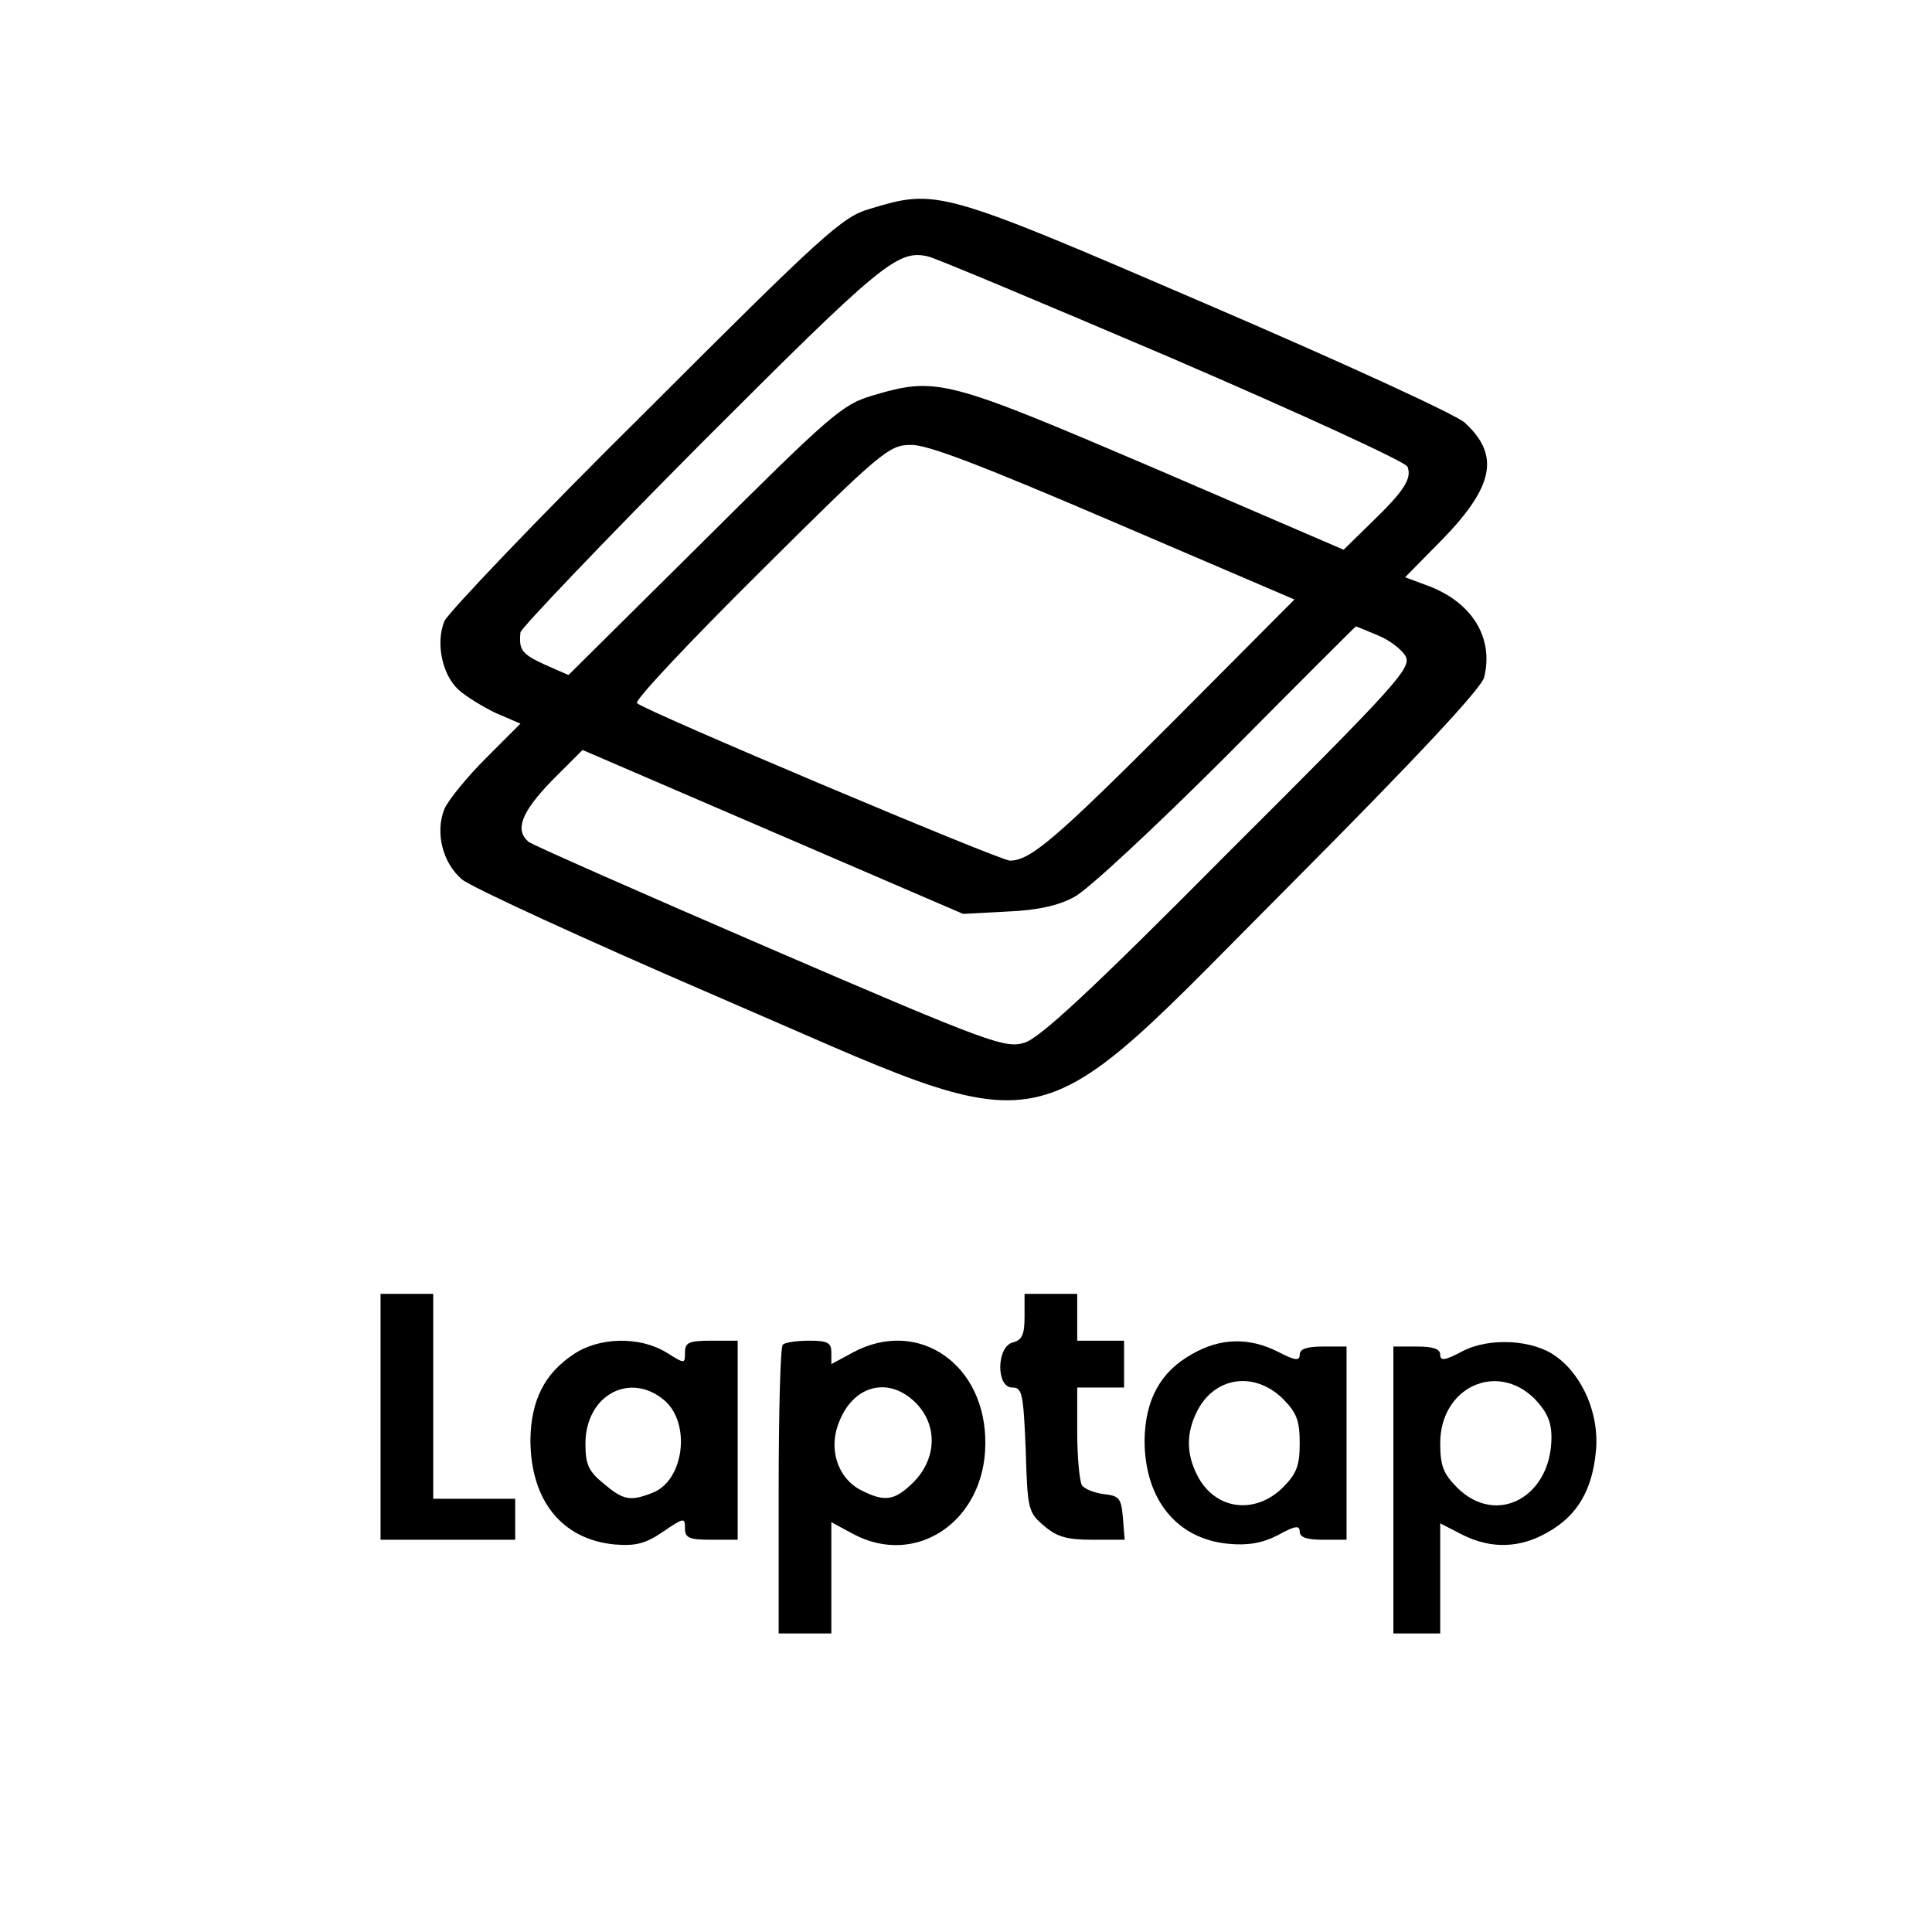 <?xml version="1.0" standalone="no"?>
<!DOCTYPE svg PUBLIC "-//W3C//DTD SVG 20010904//EN"
 "http://www.w3.org/TR/2001/REC-SVG-20010904/DTD/svg10.dtd">
<svg version="1.0" xmlns="http://www.w3.org/2000/svg"
 width="330pt" height="330pt" viewBox="0 0 330 330"
 preserveAspectRatio="xMidYMid meet">
<g transform="translate(0,330) scale(0.1,-0.1)"
fill="#000000" stroke="none">
<path d="M1485 2943 c-46 -13 -80 -44 -382 -346 -183 -181 -337 -343 -344
-358 -15 -37 -4 -91 24 -117 12 -11 41 -29 64 -40 l42 -18 -59 -59 c-32 -32
-64 -71 -71 -87 -16 -40 -3 -92 30 -120 15 -13 213 -104 438 -201 592 -255
516 -270 985 200 206 207 319 328 323 346 17 68 -21 130 -100 158 l-35 13 65
66 c87 90 97 143 37 198 -15 14 -214 105 -442 203 -455 196 -460 197 -575 162z
m517 -255 c218 -94 399 -177 402 -185 8 -20 -5 -41 -61 -95 l-48 -47 -325 140
c-356 152 -370 156 -481 123 -50 -15 -70 -32 -286 -247 l-232 -230 -41 18
c-39 18 -44 25 -41 55 2 8 140 153 309 323 307 307 335 331 387 319 11 -2 199
-81 417 -174z m-99 -280 l308 -132 -208 -209 c-200 -200 -243 -237 -278 -237
-17 0 -624 256 -637 269 -5 4 90 105 210 224 209 208 221 217 258 217 28 1
123 -36 347 -132z m450 -193 c20 -8 41 -24 48 -36 10 -20 -15 -48 -303 -335
-235 -237 -322 -317 -348 -325 -33 -10 -57 -2 -435 161 -220 95 -406 177 -412
182 -24 20 -13 50 39 104 l53 53 325 -140 325 -140 75 4 c51 2 88 10 115 25
22 11 139 120 260 241 121 122 220 221 221 221 1 0 18 -7 37 -15z"/>
<path d="M650 880 l0 -210 115 0 115 0 0 35 0 35 -70 0 -70 0 0 175 0 175 -45
0 -45 0 0 -210z"/>
<path d="M1750 1051 c0 -30 -4 -40 -20 -44 -28 -7 -29 -77 -1 -77 17 0 19 -10
23 -106 3 -102 4 -107 31 -130 22 -19 39 -24 83 -24 l55 0 -3 38 c-3 33 -6 37
-33 40 -16 2 -33 9 -37 15 -4 7 -8 47 -8 90 l0 77 40 0 40 0 0 40 0 40 -40 0
-40 0 0 40 0 40 -45 0 -45 0 0 -39z"/>
<path d="M980 987 c-50 -33 -73 -79 -74 -146 0 -103 53 -170 143 -179 37 -3
53 1 84 22 35 24 37 24 37 6 0 -17 7 -20 45 -20 l45 0 0 170 0 170 -45 0 c-38
0 -45 -3 -45 -20 0 -20 0 -20 -32 0 -46 28 -115 26 -158 -3z m155 -79 c46 -40
33 -138 -21 -158 -38 -15 -50 -12 -83 16 -26 21 -31 33 -31 68 0 83 76 124
135 74z"/>
<path d="M1337 1003 c-4 -3 -7 -116 -7 -250 l0 -243 45 0 45 0 0 95 0 95 37
-20 c108 -58 225 22 226 153 2 136 -114 217 -226 157 l-37 -20 0 20 c0 17 -7
20 -38 20 -21 0 -42 -3 -45 -7z m227 -99 c38 -38 36 -95 -3 -135 -33 -33 -50
-35 -91 -14 -40 21 -56 72 -36 118 25 62 85 76 130 31z"/>
<path d="M2036 987 c-54 -30 -80 -78 -81 -147 0 -101 55 -169 144 -177 32 -3
57 1 84 15 29 16 37 17 37 6 0 -10 12 -14 40 -14 l40 0 0 165 0 165 -40 0
c-28 0 -40 -4 -40 -14 0 -11 -8 -10 -37 5 -49 25 -99 24 -147 -4z m155 -76
c24 -24 29 -38 29 -76 0 -38 -5 -52 -29 -76 -48 -47 -116 -38 -146 21 -19 37
-19 73 0 110 30 59 98 68 146 21z"/>
<path d="M2498 992 c-30 -16 -38 -17 -38 -6 0 10 -12 14 -40 14 l-40 0 0 -245
0 -245 40 0 40 0 0 94 0 94 37 -19 c49 -25 99 -24 147 4 50 28 76 72 82 139 6
61 -22 128 -68 161 -39 29 -114 33 -160 9z m123 -81 c21 -22 29 -39 29 -66 0
-102 -94 -153 -161 -86 -24 24 -29 38 -29 76 0 95 96 140 161 76z"/>
</g>
</svg>
